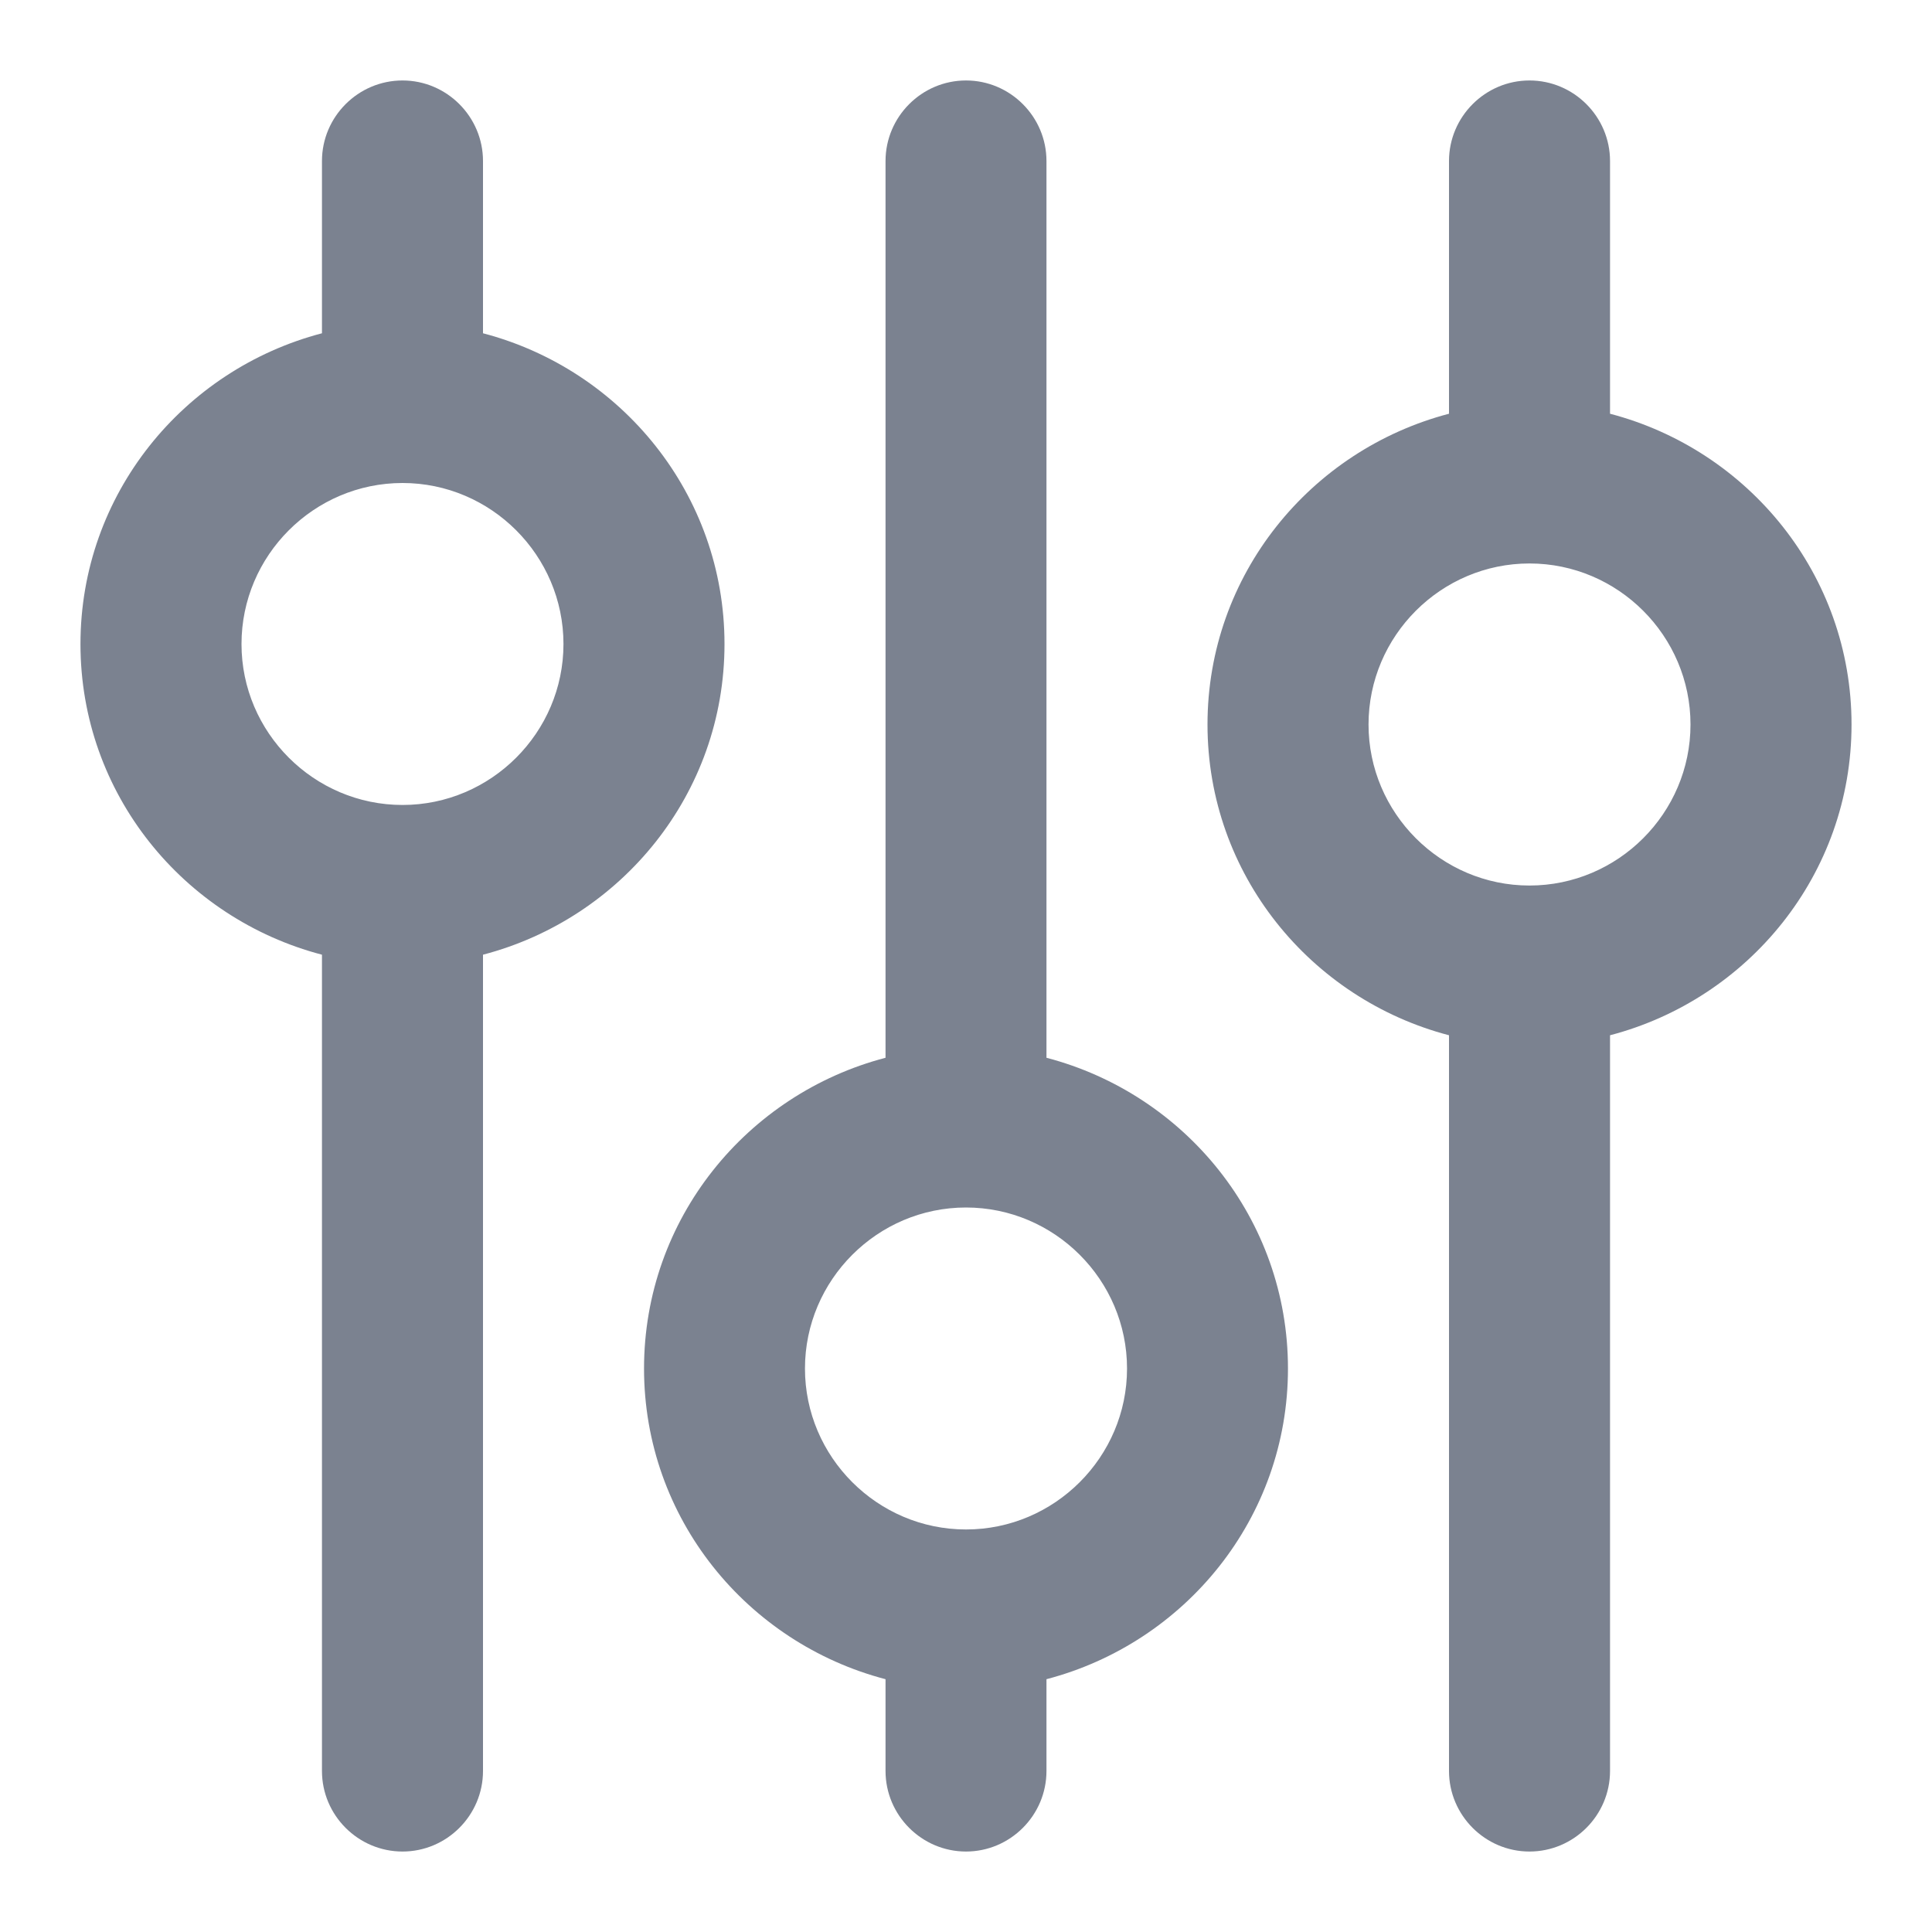 <svg width="20" height="20" viewBox="0 0 20 20" fill="none" xmlns="http://www.w3.org/2000/svg">
<path d="M19.167 7.5C19.167 5.95 18.1 4.658 16.667 4.283V1.667C16.667 1.208 16.292 0.833 15.833 0.833C15.375 0.833 15 1.208 15 1.667V4.283C13.567 4.658 12.5 5.95 12.5 7.5C12.5 9.05 13.567 10.342 15 10.717V18.333C15 18.792 15.375 19.167 15.833 19.167C16.292 19.167 16.667 18.792 16.667 18.333V10.717C18.1 10.342 19.167 9.05 19.167 7.5ZM15.833 9.167C14.917 9.167 14.167 8.417 14.167 7.5C14.167 6.583 14.917 5.833 15.833 5.833C16.75 5.833 17.5 6.583 17.5 7.5C17.5 8.417 16.75 9.167 15.833 9.167ZM10.833 10.95V1.667C10.833 1.208 10.458 0.833 10 0.833C9.542 0.833 9.167 1.208 9.167 1.667V10.95C7.733 11.325 6.667 12.617 6.667 14.167C6.667 15.717 7.733 17.008 9.167 17.383V18.333C9.167 18.792 9.542 19.167 10 19.167C10.458 19.167 10.833 18.792 10.833 18.333V17.383C12.267 17.008 13.333 15.717 13.333 14.167C13.333 12.617 12.267 11.325 10.833 10.95ZM10 15.833C9.083 15.833 8.333 15.083 8.333 14.167C8.333 13.25 9.083 12.5 10 12.5C10.917 12.5 11.667 13.25 11.667 14.167C11.667 15.083 10.917 15.833 10 15.833ZM7.5 6.667C7.5 5.117 6.433 3.825 5 3.45V1.667C5 1.208 4.625 0.833 4.167 0.833C3.708 0.833 3.333 1.208 3.333 1.667V3.45C1.9 3.825 0.833 5.117 0.833 6.667C0.833 8.217 1.9 9.508 3.333 9.883V18.333C3.333 18.792 3.708 19.167 4.167 19.167C4.625 19.167 5 18.792 5 18.333V9.883C6.433 9.508 7.5 8.217 7.5 6.667ZM4.167 8.333C3.25 8.333 2.5 7.583 2.5 6.667C2.5 5.75 3.25 5 4.167 5C5.083 5 5.833 5.75 5.833 6.667C5.833 7.583 5.083 8.333 4.167 8.333Z" fill="#7B8290"/>
</svg>
